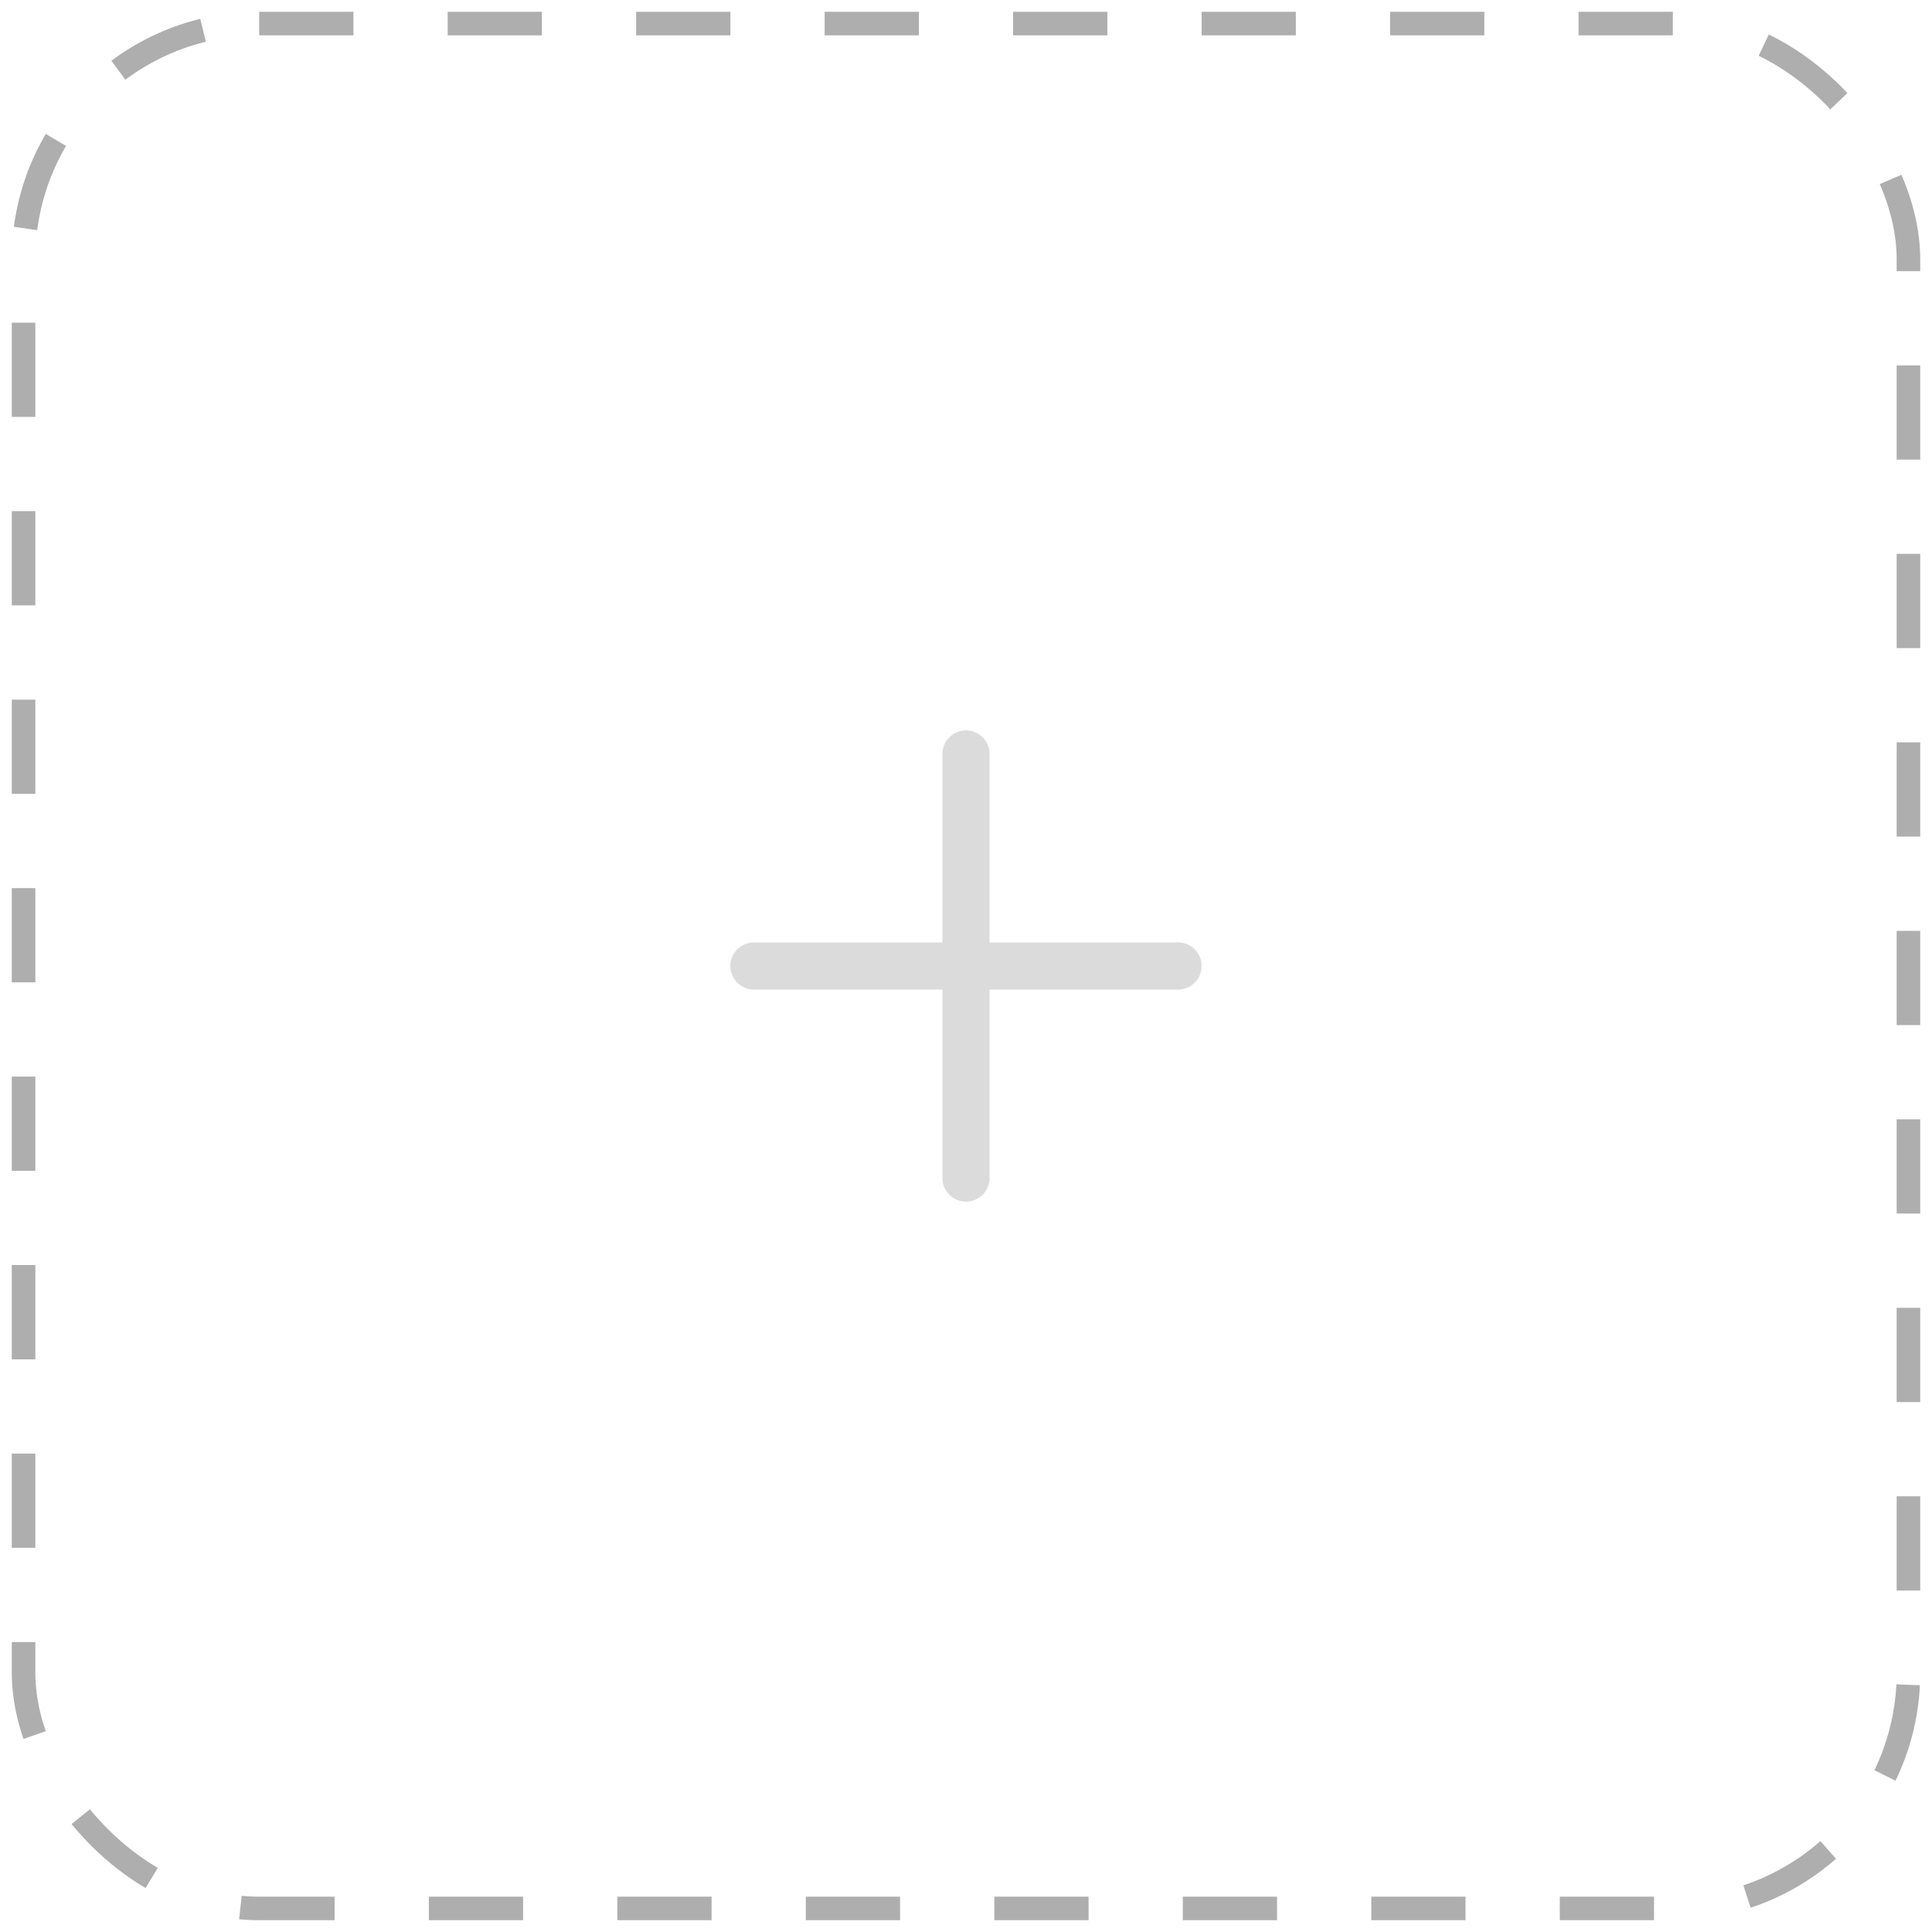 <svg width="82" height="82" viewBox="0 0 82 82" fill="none" xmlns="http://www.w3.org/2000/svg">
<rect x="1" y="1" width="80" height="80" rx="10" stroke="#AEAEAE" stroke-dasharray="4 4"/>
<path d="M41 32V41M41 41V50M41 41H32M41 41H50" stroke="#DBDBDB" stroke-width="2" stroke-linecap="round"/>
</svg>
